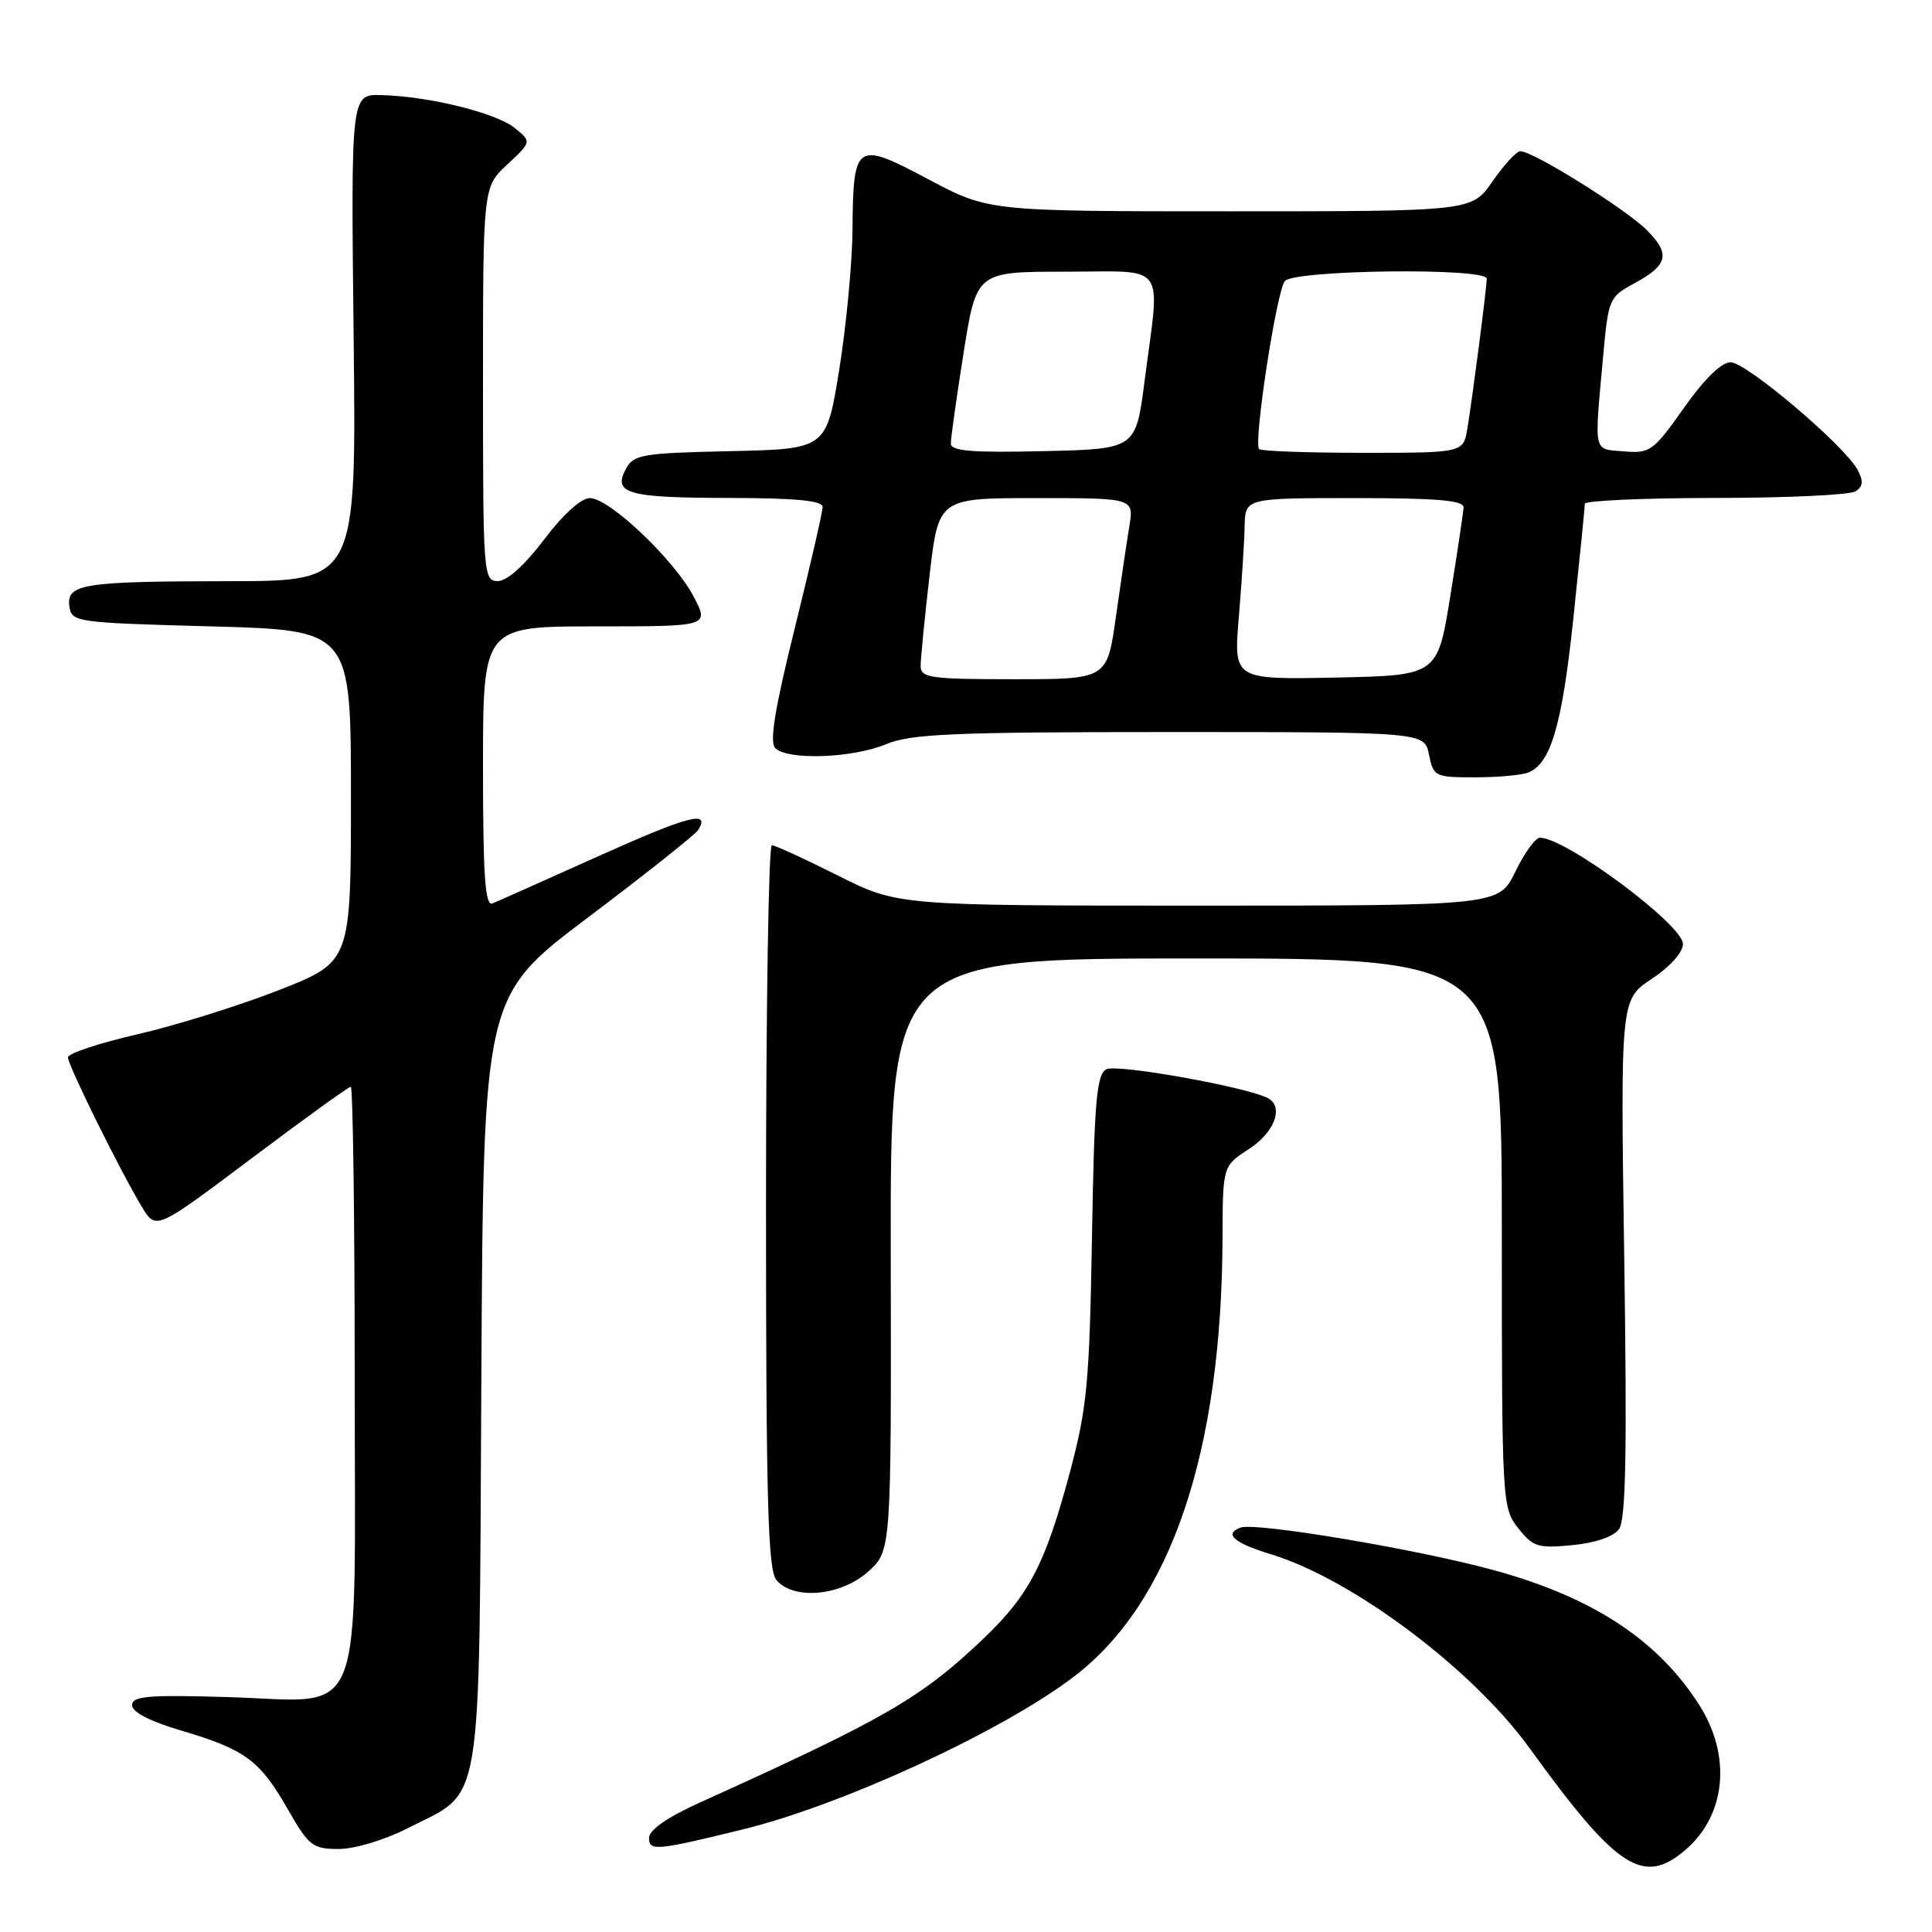 <?xml version="1.0" encoding="UTF-8" standalone="no"?>
<!DOCTYPE svg PUBLIC "-//W3C//DTD SVG 1.1//EN" "http://www.w3.org/Graphics/SVG/1.1/DTD/svg11.dtd" >
<svg xmlns="http://www.w3.org/2000/svg" xmlns:xlink="http://www.w3.org/1999/xlink" version="1.1" viewBox="0 0 256 256">
 <g >
 <path fill="currentColor"
d=" M 223.35 245.10 C 228.71 240.49 229.45 232.68 225.18 225.95 C 219.73 217.37 211.17 211.72 198.21 208.13 C 188.18 205.34 166.32 201.66 164.35 202.42 C 162.13 203.27 163.52 204.46 168.50 205.98 C 179.26 209.28 195.10 221.16 202.66 231.62 C 214.27 247.67 217.74 249.93 223.35 245.10 Z  M 54.02 242.25 C 64.14 237.08 63.46 241.20 63.78 182.93 C 64.05 132.01 64.05 132.01 77.95 121.54 C 85.59 115.78 92.15 110.57 92.52 109.97 C 94.16 107.31 91.24 108.08 79.27 113.46 C 72.25 116.61 65.94 119.43 65.25 119.71 C 64.28 120.10 64.00 116.10 64.00 101.61 C 64.00 83.00 64.00 83.00 78.98 83.00 C 93.97 83.00 93.97 83.00 91.93 79.08 C 89.39 74.21 80.75 66.00 78.16 66.00 C 77.00 66.00 74.59 68.18 72.09 71.50 C 69.52 74.90 67.18 77.00 65.97 77.00 C 64.06 77.00 64.00 76.19 64.00 50.90 C 64.00 24.80 64.00 24.80 67.22 21.79 C 70.45 18.78 70.45 18.78 68.19 16.95 C 65.72 14.95 56.78 12.75 50.50 12.60 C 46.50 12.50 46.50 12.50 46.86 44.75 C 47.22 77.00 47.22 77.00 30.36 77.01 C 10.90 77.03 8.77 77.37 9.20 80.38 C 9.49 82.43 10.10 82.52 28.00 83.00 C 46.50 83.50 46.50 83.50 46.50 105.47 C 46.50 127.44 46.50 127.44 37.00 131.18 C 31.77 133.23 23.34 135.87 18.25 137.04 C 13.16 138.21 9.00 139.59 9.00 140.10 C 9.00 141.16 16.01 155.32 18.83 159.97 C 20.68 163.00 20.68 163.00 33.32 153.50 C 40.26 148.28 46.19 144.00 46.48 144.00 C 46.76 144.00 47.00 161.32 47.00 182.50 C 47.00 229.63 48.68 225.41 30.13 224.87 C 19.61 224.56 17.50 224.74 17.50 225.95 C 17.50 226.86 19.86 228.08 23.91 229.28 C 32.44 231.79 34.41 233.23 38.06 239.61 C 40.93 244.62 41.41 245.00 44.89 245.00 C 47.01 245.00 50.98 243.80 54.02 242.25 Z  M 98.46 242.40 C 111.69 239.15 132.77 229.42 142.29 222.17 C 155.14 212.39 161.90 192.43 161.99 164.00 C 162.02 154.50 162.02 154.50 165.51 152.24 C 168.81 150.10 170.11 146.80 168.13 145.58 C 165.79 144.14 147.97 140.92 146.58 141.69 C 145.30 142.41 144.99 146.03 144.69 164.03 C 144.36 183.22 144.05 186.52 141.76 195.10 C 138.52 207.21 136.38 211.34 130.33 217.11 C 122.08 224.98 117.31 227.74 92.75 238.84 C 88.42 240.80 86.00 242.48 86.00 243.53 C 86.00 245.31 86.93 245.22 98.46 242.40 Z  M 115.03 208.25 C 118.10 205.50 118.10 205.50 118.03 166.25 C 117.96 127.00 117.96 127.00 158.48 127.00 C 199.00 127.00 199.00 127.00 199.00 163.37 C 199.00 199.12 199.04 199.78 201.16 202.48 C 203.12 204.97 203.78 205.18 208.33 204.74 C 211.36 204.45 213.81 203.62 214.53 202.62 C 215.43 201.39 215.60 192.44 215.22 166.72 C 214.72 132.45 214.72 132.45 218.86 129.71 C 221.29 128.10 223.00 126.19 223.00 125.08 C 223.00 122.54 207.47 111.00 204.05 111.00 C 203.46 111.00 201.99 113.02 200.79 115.50 C 198.60 120.00 198.60 120.00 158.78 120.00 C 118.96 120.00 118.96 120.00 111.00 116.00 C 106.62 113.80 102.70 112.00 102.27 112.00 C 101.85 112.00 101.50 133.53 101.50 159.85 C 101.50 198.89 101.76 208.00 102.87 209.35 C 105.12 212.06 111.42 211.49 115.03 208.25 Z  M 202.46 102.38 C 205.49 101.21 206.98 96.15 208.49 81.82 C 209.32 73.95 210.00 67.16 210.00 66.75 C 210.00 66.34 217.76 65.99 227.25 65.98 C 236.74 65.98 245.11 65.58 245.85 65.11 C 246.87 64.47 246.94 63.76 246.14 62.26 C 244.41 59.03 231.40 48.00 229.31 48.00 C 228.10 48.00 225.82 50.23 223.12 54.06 C 219.08 59.78 218.65 60.10 215.18 59.81 C 211.04 59.46 211.23 60.35 212.45 46.94 C 213.11 39.65 213.26 39.32 216.51 37.57 C 221.03 35.13 221.38 33.66 218.21 30.49 C 215.40 27.67 203.04 19.97 201.44 20.04 C 200.92 20.06 199.27 21.86 197.76 24.04 C 195.02 28.00 195.02 28.00 163.01 28.00 C 131.00 28.00 131.00 28.00 123.00 23.75 C 113.38 18.64 113.06 18.86 112.96 30.50 C 112.92 34.90 112.13 43.22 111.20 49.00 C 109.50 59.50 109.50 59.50 96.77 59.78 C 85.02 60.04 83.95 60.22 82.92 62.16 C 81.17 65.41 83.17 65.97 96.75 65.98 C 105.51 66.00 109.00 66.34 109.00 67.18 C 109.00 67.84 107.34 75.04 105.32 83.20 C 102.65 93.97 101.94 98.34 102.73 99.13 C 104.37 100.77 112.96 100.46 117.38 98.62 C 120.68 97.24 126.19 97.00 155.00 97.00 C 188.75 97.00 188.75 97.00 189.35 100.00 C 189.93 102.89 190.15 103.00 195.39 103.00 C 198.39 103.00 201.56 102.72 202.46 102.38 Z  M 121.99 88.25 C 121.99 87.29 122.52 81.89 123.17 76.25 C 124.36 66.00 124.36 66.00 137.31 66.00 C 150.26 66.00 150.26 66.00 149.64 69.75 C 149.30 71.81 148.50 77.21 147.86 81.75 C 146.70 90.00 146.70 90.00 134.35 90.00 C 123.26 90.00 122.00 89.82 121.99 88.25 Z  M 164.15 81.78 C 164.53 77.22 164.88 71.81 164.92 69.75 C 165.00 66.00 165.00 66.00 179.50 66.00 C 190.47 66.00 193.98 66.30 193.93 67.25 C 193.89 67.94 193.10 73.22 192.17 79.00 C 190.48 89.50 190.48 89.50 176.97 89.78 C 163.46 90.05 163.46 90.05 164.15 81.78 Z  M 125.99 58.78 C 125.98 58.08 126.75 52.66 127.68 46.75 C 129.39 36.00 129.39 36.00 141.19 36.00 C 154.83 36.00 153.74 34.48 151.66 50.50 C 150.50 59.50 150.50 59.50 138.25 59.78 C 128.82 60.00 126.00 59.77 125.99 58.78 Z  M 166.84 59.51 C 166.06 58.73 169.14 38.64 170.24 37.25 C 171.44 35.75 197.00 35.44 197.00 36.93 C 197.00 38.10 195.15 52.42 194.44 56.75 C 193.91 60.00 193.91 60.00 180.62 60.00 C 173.31 60.00 167.11 59.78 166.84 59.51 Z "/>
</g>
</svg>